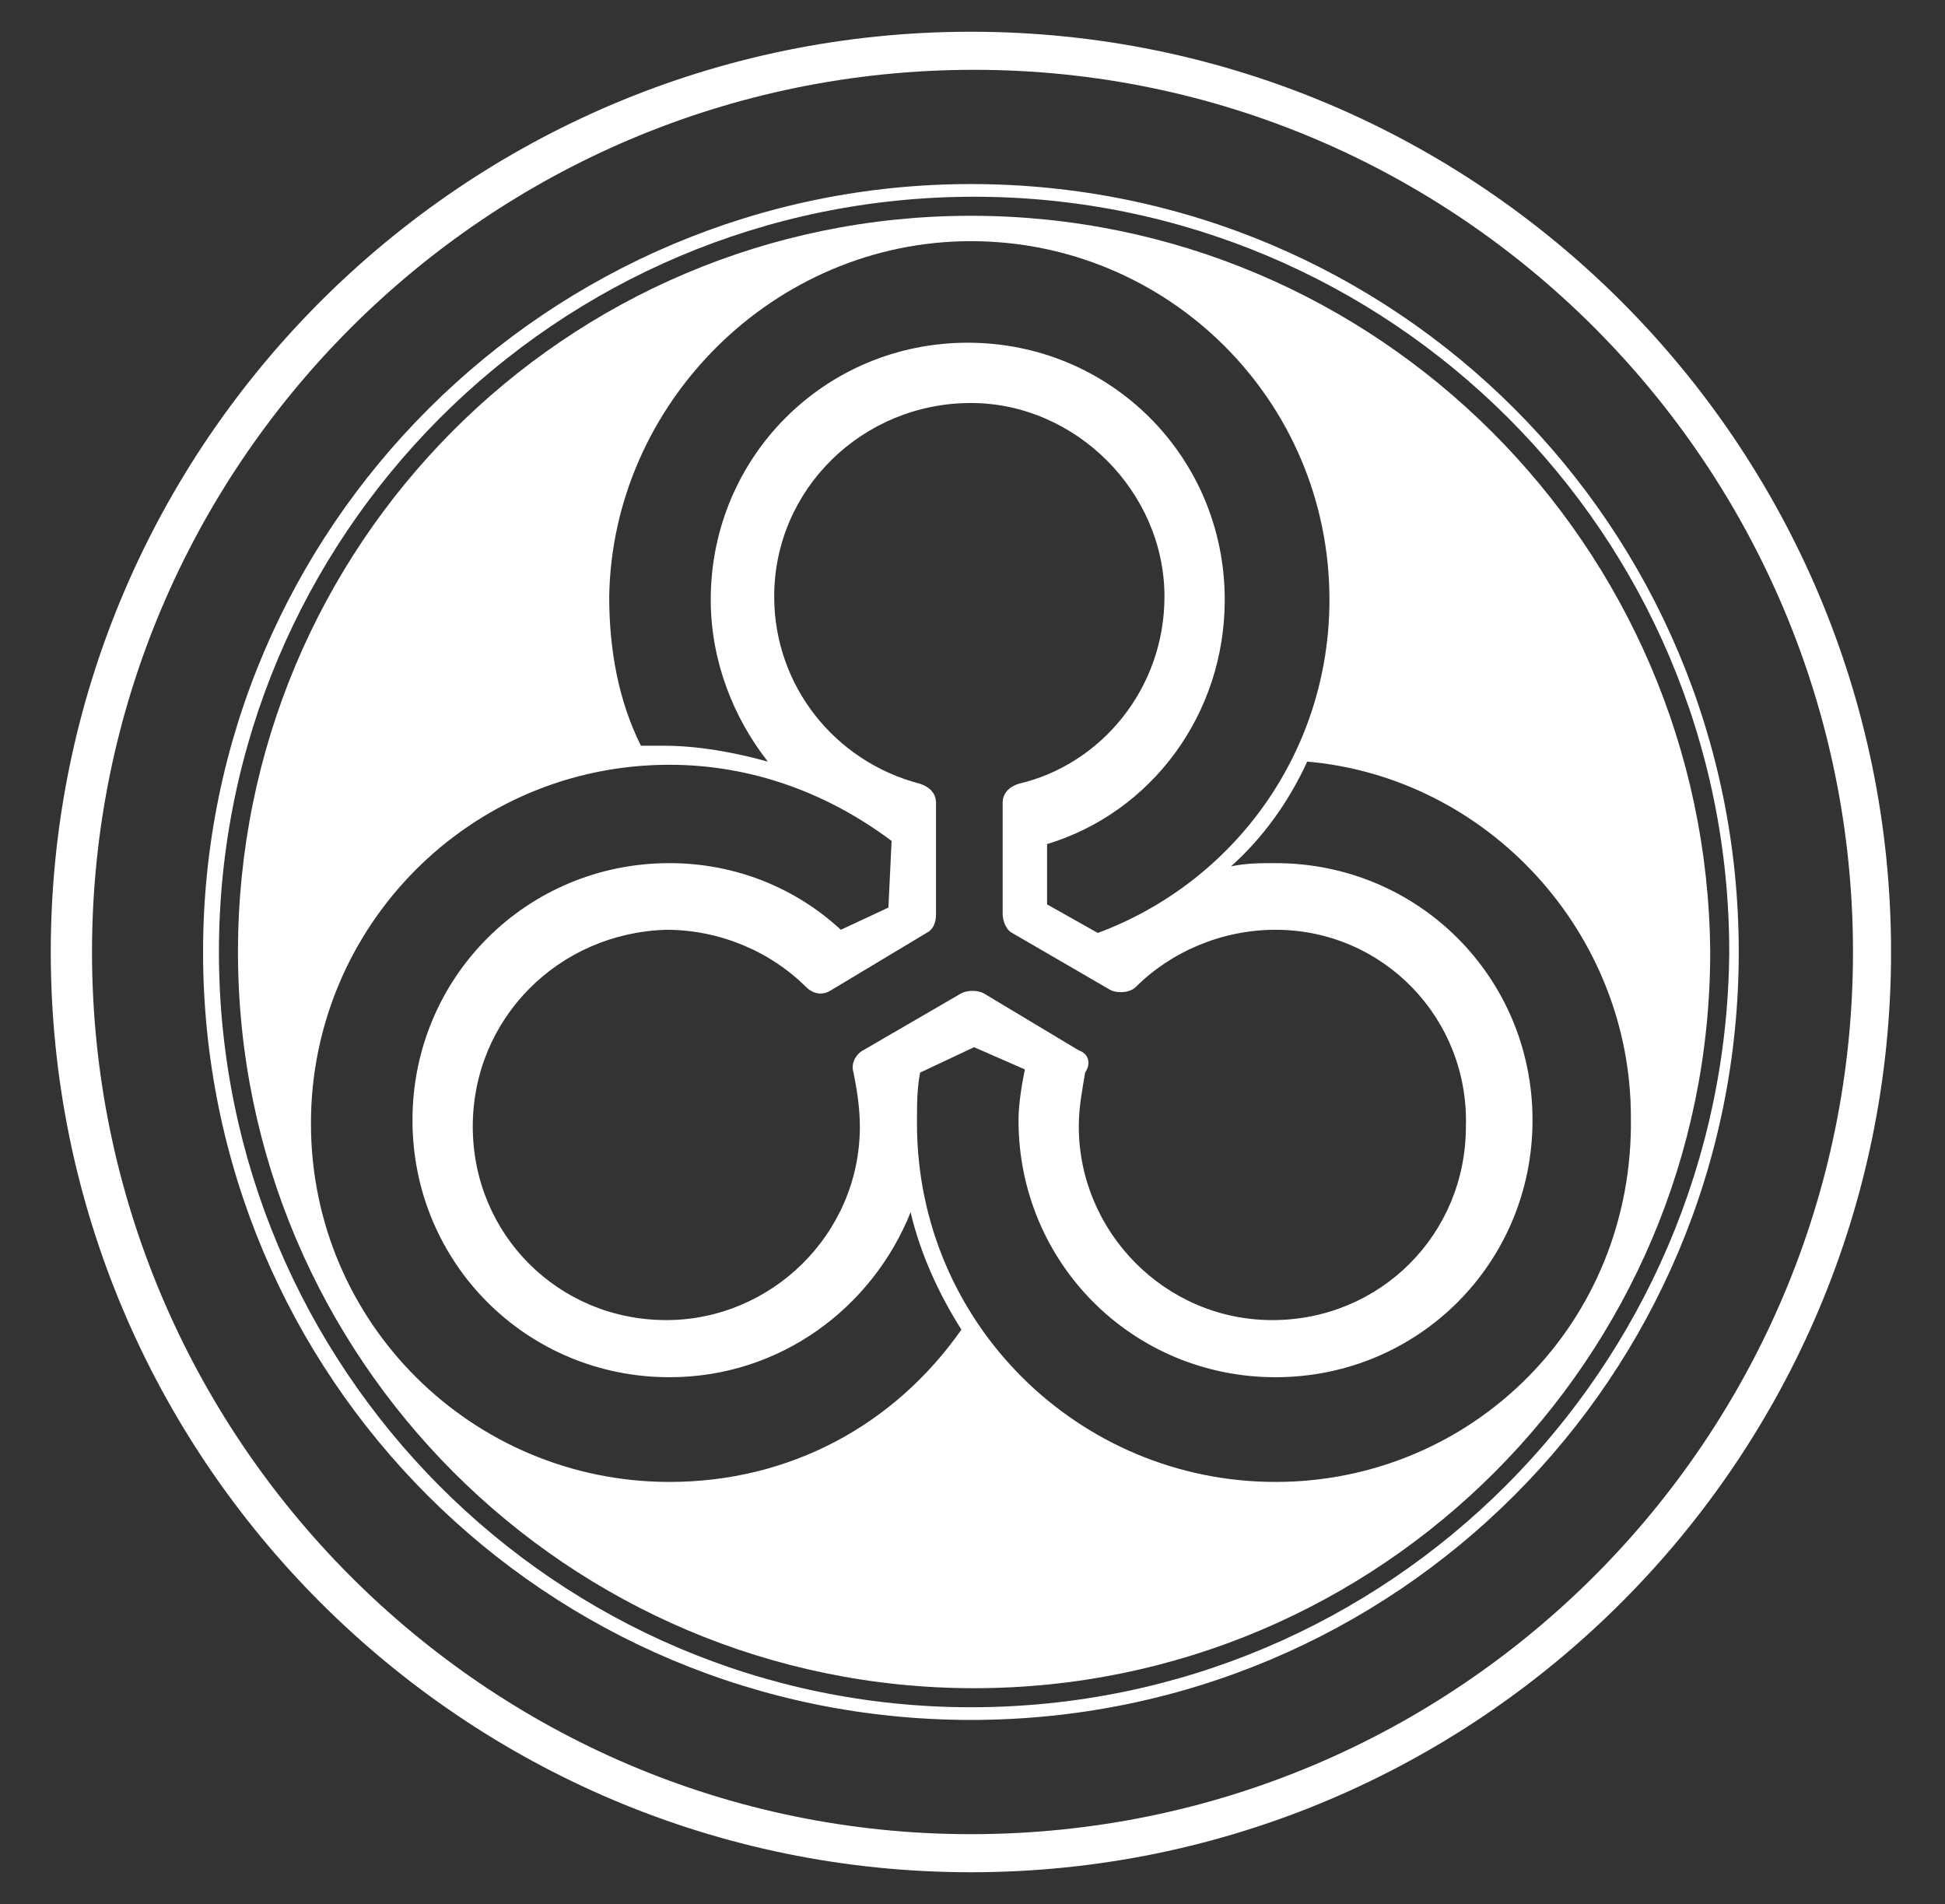 <?xml version="1.0" encoding="utf-8"?>
<!-- Generator: Adobe Illustrator 24.0.2, SVG Export Plug-In . SVG Version: 6.00 Build 0)  -->
<svg version="1.1" id="Capa_1" xmlns="http://www.w3.org/2000/svg" xmlns:xlink="http://www.w3.org/1999/xlink" x="0px" y="0px"
	 viewBox="0 0 61.3 60" style="enable-background:new 0 0 61.3 60;" xml:space="preserve">
<rect x="0" y="0" width="61.3" height="60" fill="#333333" stroke="none"/>
<style type="text/css">
	.st0{fill:#FFFFFF;}
</style>
<g>
	<path class="st0" d="M30.6,6.8C17.8,6.8,7.5,17.2,7.5,30s10.4,23.2,23.2,23.2S53.9,42.8,53.9,30C53.8,17.2,43.4,6.8,30.6,6.8z
		 M30.6,7.6c6.2,0,11.3,5,11.3,11.3c0,4.8-3,8.9-7.3,10.5L33,28.5v-1.9c3.3-1,5.6-4.1,5.6-7.7c0-4.5-3.6-8.1-8.1-8.1
		s-8.1,3.6-8.1,8.1c0,1.9,0.7,3.7,1.8,5.1c-1.1-0.3-2.2-0.5-3.3-0.5c-0.2,0-0.5,0-0.7,0c-0.7-1.4-1-3-1-4.7
		C19.3,12.7,24.4,7.6,30.6,7.6z M34,33.1l-3-1.8c-0.2-0.1-0.5-0.1-0.7,0l-3.1,1.8c-0.2,0.1-0.4,0.4-0.3,0.7c0.1,0.5,0.2,1.1,0.2,1.7
		c0,3.4-2.8,6.1-6.1,6.1c-3.4,0-6.1-2.7-6.1-6.1c0-3.4,2.7-6.1,6.1-6.2c1.7,0,3.3,0.7,4.4,1.8c0.2,0.2,0.5,0.3,0.8,0.1l3-1.8
		c0.2-0.1,0.3-0.3,0.3-0.6v-3.5c0-0.3-0.2-0.5-0.5-0.6c-2.7-0.7-4.6-3.1-4.6-5.9c0-3.4,2.8-6.1,6.2-6.1c3.3,0,6.1,2.8,6.1,6.1
		c0,2.9-2,5.3-4.6,5.9c-0.3,0.1-0.5,0.3-0.5,0.6v3.5c0,0.2,0.1,0.5,0.3,0.6l3.1,1.8c0.2,0.1,0.6,0.1,0.8-0.1
		c1.1-1.1,2.7-1.8,4.4-1.8c3.4,0,6.1,2.8,6,6.2c0,3.4-2.7,6.1-6.1,6.1c-3.4,0-6.1-2.8-6.1-6.1c0-0.6,0.1-1.1,0.2-1.7
		C34.4,33.5,34.3,33.2,34,33.1z M21.1,46.7c-6.2,0-11.3-5-11.3-11.3c0-6.2,5-11.3,11.3-11.3c2.6,0,5,0.9,7,2.4L28,28.6l-1.5,0.7
		c-1.4-1.3-3.3-2.1-5.4-2.1c-4.5,0-8.1,3.6-8.1,8.1s3.6,8.1,8.1,8.1c3.5,0,6.4-2.2,7.6-5.2c0.3,1.3,0.9,2.6,1.6,3.7
		C28.2,44.9,24.9,46.7,21.1,46.7z M40.2,46.7c-6.2,0-11.3-5-11.3-11.3c0-0.6,0-1.1,0.1-1.6l1.7-0.8l1.6,0.7
		c-0.1,0.5-0.2,1.1-0.2,1.6c0,4.5,3.6,8.1,8.1,8.1s8.1-3.6,8.1-8.1s-3.6-8.1-8.1-8.1c-0.5,0-0.9,0-1.4,0.1c1-0.9,1.8-2,2.4-3.3
		c5.7,0.5,10.2,5.4,10.2,11.2C51.5,41.7,46.4,46.7,40.2,46.7z"/>
	<path class="st0" d="M30.6,5.8C17.3,5.8,6.4,16.6,6.4,30s10.8,24.2,24.2,24.2S54.8,43.4,54.8,30S44,5.8,30.6,5.8z M30.6,53.8
		C17.5,53.8,6.9,43.1,6.9,30S17.5,6.2,30.7,6.2c13.1,0,23.8,10.6,23.8,23.8C54.4,43.1,43.8,53.8,30.6,53.8z"/>
	<path class="st0" d="M30.6,1c-16,0-29,13-29,29s13,29,29,29s29-13,29-29S46.6,1,30.6,1z M30.6,57.8C15.3,57.8,2.9,45.3,2.9,30
		S15.3,2.2,30.7,2.2C46,2.2,58.4,14.7,58.4,30S46,57.8,30.6,57.8z"/>
</g>
</svg>
